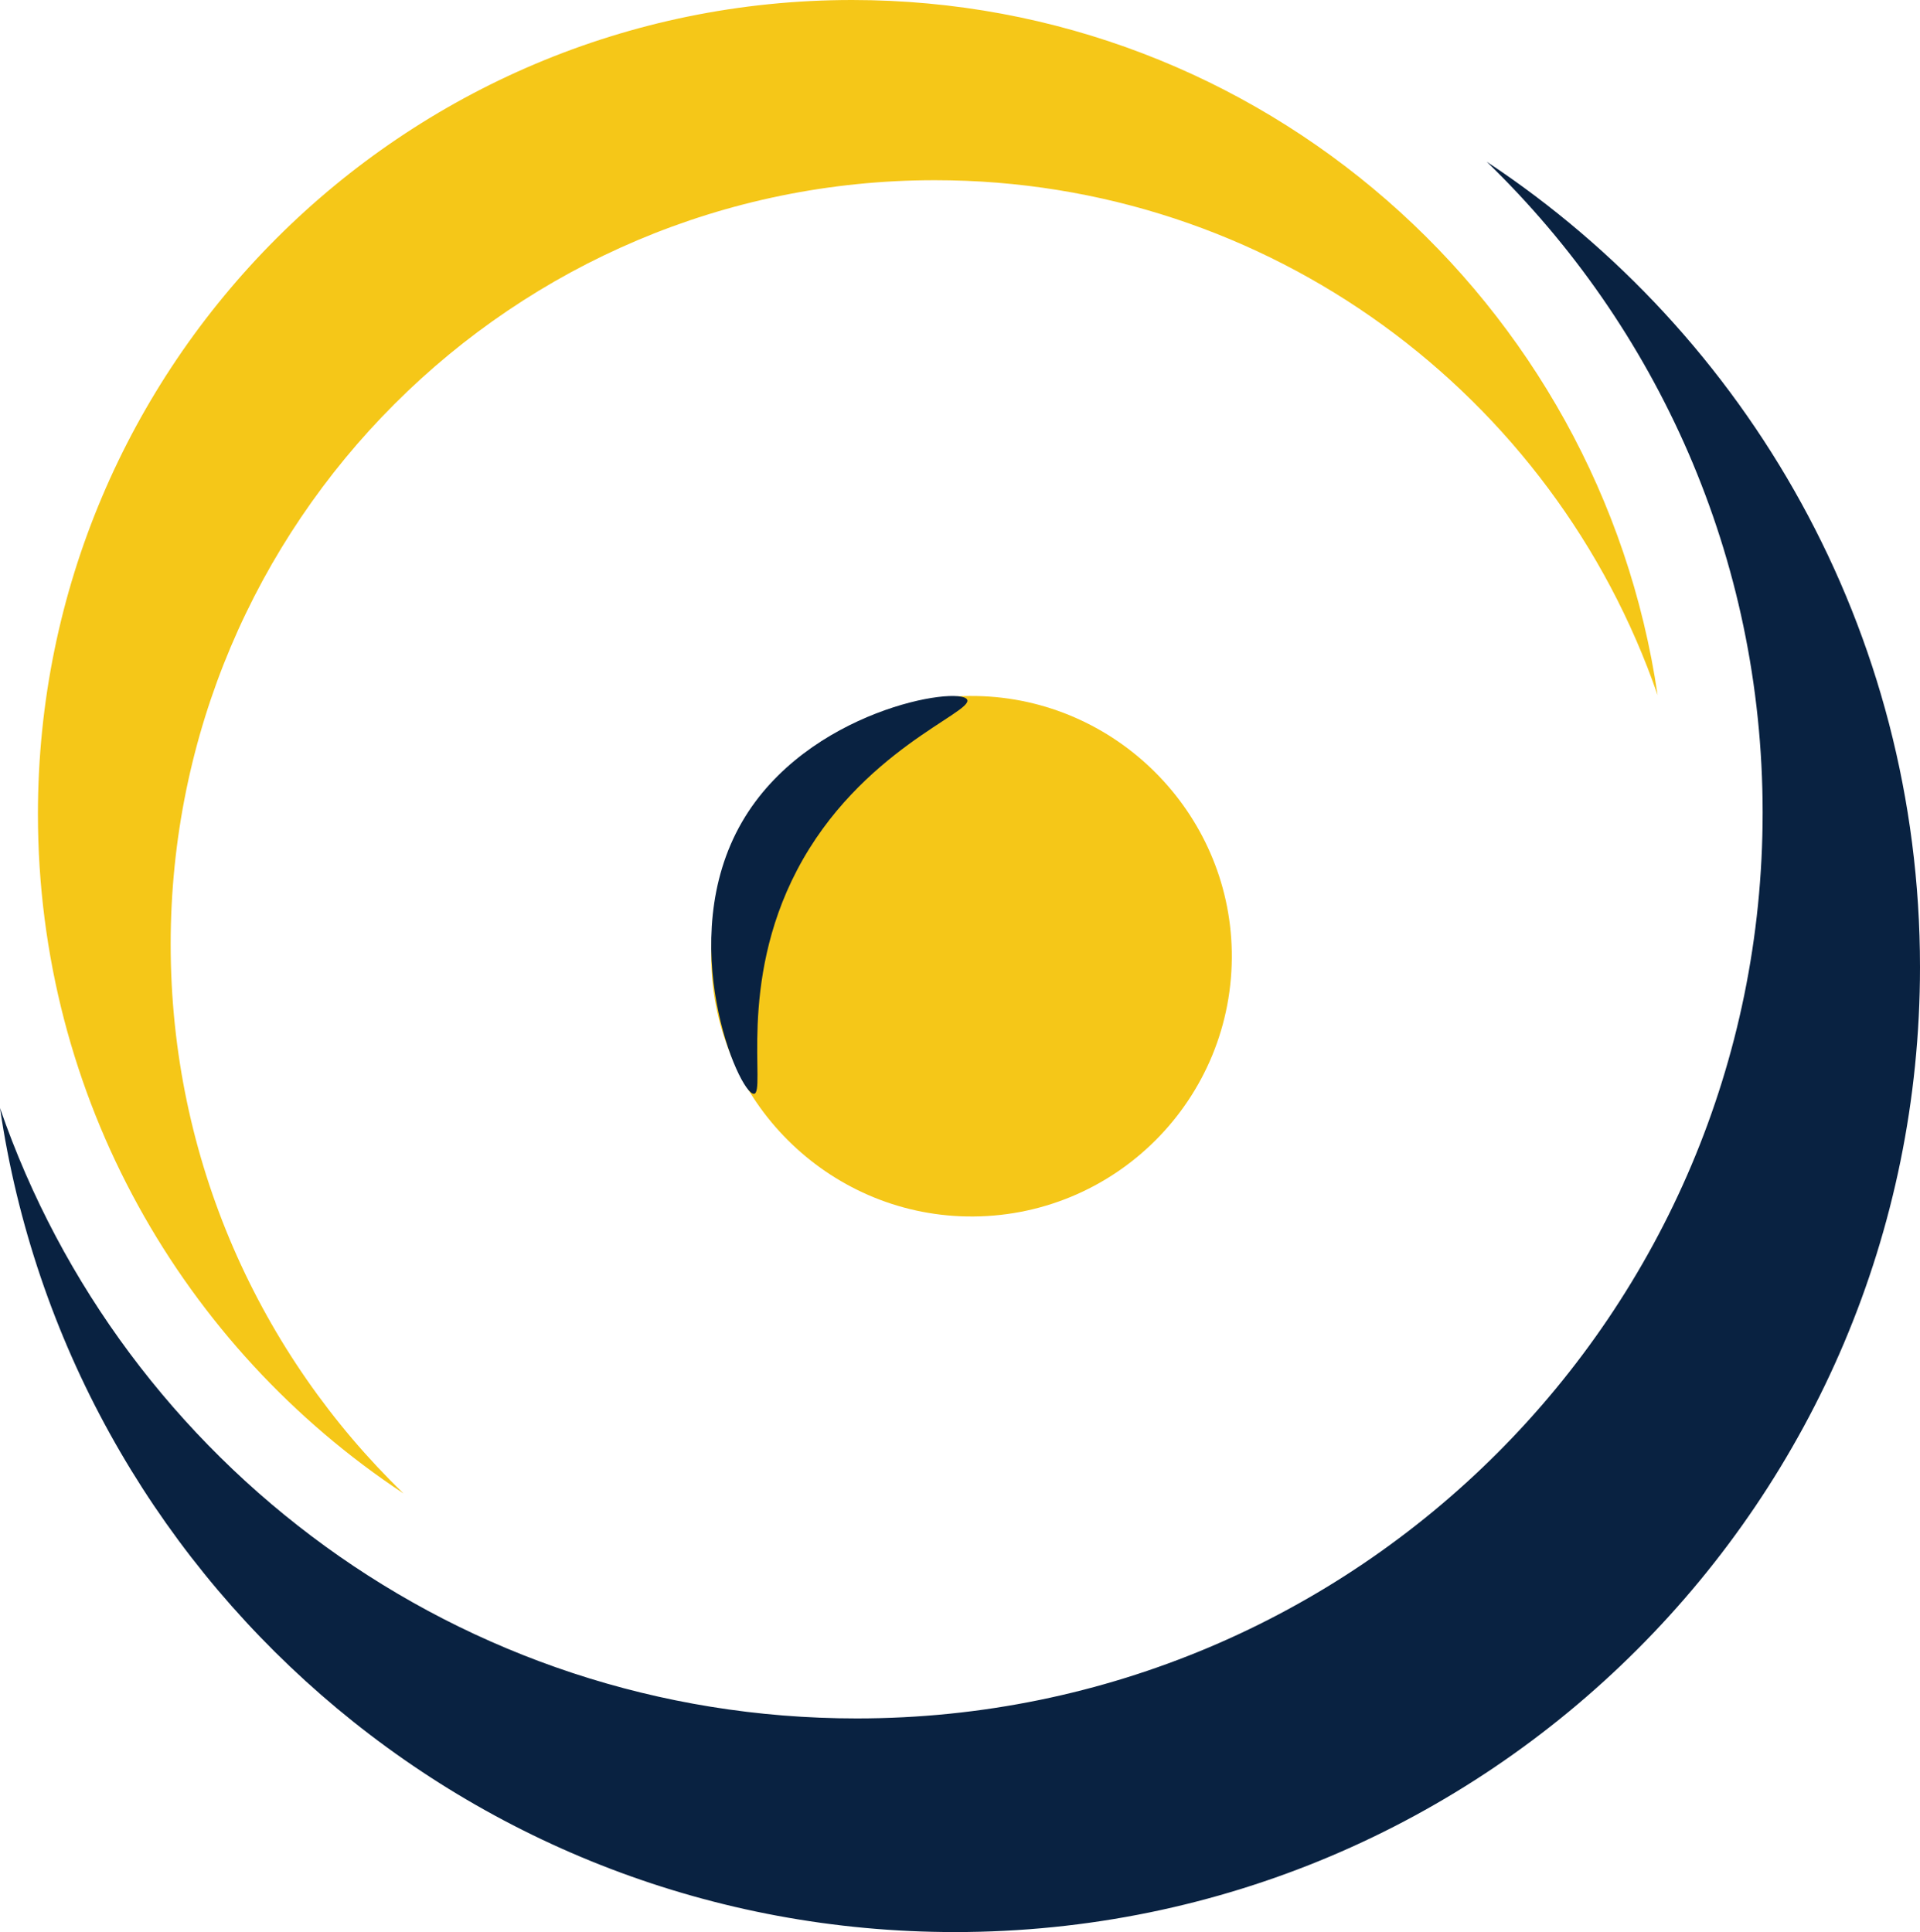 <?xml version="1.0" encoding="UTF-8"?>
<svg id="Capa_1" data-name="Capa 1" xmlns="http://www.w3.org/2000/svg" viewBox="0 0 701.2 705.71">
  <defs>
    <style>
      .cls-1 {
        fill: #f5c718;
      }

      .cls-2 {
        fill: #092241;
      }
    </style>
  </defs>
  <path class="cls-2" d="M701.2,353.24c0,194.66-157.81,352.47-352.47,352.47C171.55,705.71,24.91,574.98,0,404.72c44.74,129.75,167.91,222.96,312.86,222.96,182.73,0,330.87-148.13,330.87-330.86,0-93.32-38.64-177.62-100.79-237.76,95.36,63.08,158.26,171.29,158.26,294.18Z"/>
  <path class="cls-1" d="M13.85,297.34C13.85,133.13,146.98,0,311.19,0c149.47,0,273.17,110.28,294.18,253.91-37.74-109.46-141.65-188.09-263.92-188.09-154.15,0-279.12,124.96-279.12,279.11,0,78.72,32.6,149.84,85.03,200.57C66.92,492.29,13.85,401.01,13.85,297.34Z"/>
  <path class="cls-1" d="M449.85,347.47c1,53.93-42.92,97.85-96.85,96.85-50.82-.94-92.3-42.41-93.24-93.24-1-53.93,42.92-97.85,96.85-96.85,50.82.94,92.3,42.41,93.24,93.24Z"/>
  <path class="cls-2" d="M275.35,399.52c-5.44.39-29.47-55.92-4.37-99.27,23.72-40.96,79.43-49.86,82.22-44.71,2.52,4.64-39.16,18.47-62.1,62.25-21.92,41.83-11.22,81.42-15.75,81.74Z"/>
</svg>